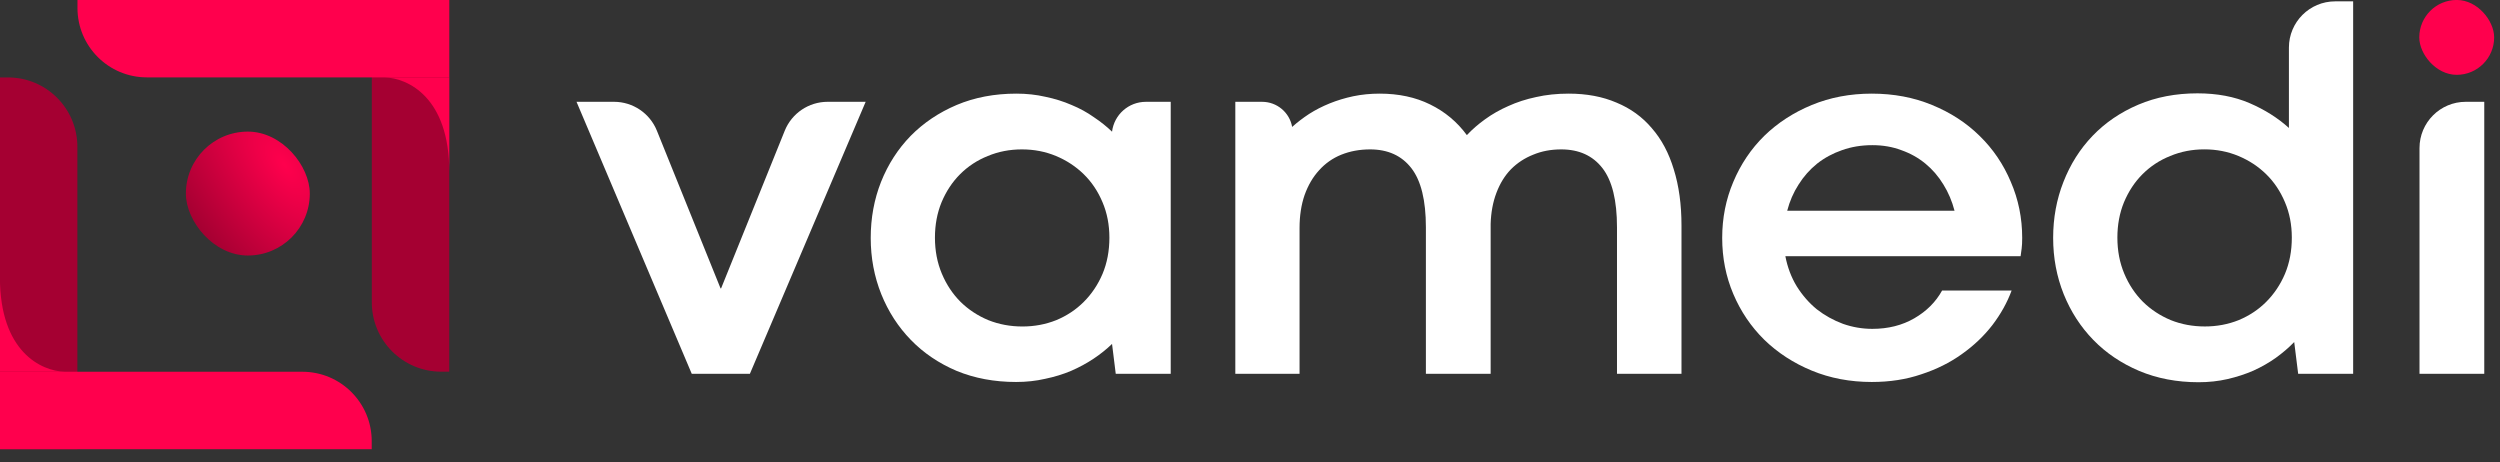 <svg width="173" height="32" viewBox="0 0 173 32" fill="none" xmlns="http://www.w3.org/2000/svg">
<rect x="0" y="0" width="173" height="32" fill="#333333" stroke="none"/>
<path d="M167.43 10.245C167.43 8.478 168.862 7.045 170.63 7.045H171.911V25.866H167.43V10.245Z" fill="white"/>
<path d="M142.078 16.464C142.078 15.086 142.316 13.793 142.791 12.586C143.267 11.367 143.938 10.306 144.803 9.404C145.681 8.489 146.736 7.77 147.968 7.245C149.199 6.721 150.565 6.459 152.065 6.459C153.418 6.459 154.619 6.684 155.668 7.136C156.717 7.587 157.625 8.16 158.393 8.855V3.294C158.393 1.526 159.826 0.094 161.593 0.094H162.838V25.865H159.033L158.759 23.67C158.381 24.06 157.954 24.426 157.479 24.768C157.015 25.097 156.503 25.39 155.942 25.646C155.381 25.89 154.784 26.085 154.15 26.231C153.516 26.377 152.845 26.45 152.138 26.45C150.638 26.45 149.266 26.188 148.023 25.664C146.791 25.14 145.736 24.426 144.858 23.524C143.98 22.622 143.297 21.567 142.81 20.36C142.322 19.14 142.078 17.842 142.078 16.464ZM146.523 16.445C146.523 17.348 146.681 18.177 146.998 18.933C147.315 19.689 147.748 20.341 148.297 20.89C148.846 21.427 149.486 21.847 150.217 22.152C150.949 22.445 151.736 22.591 152.577 22.591C153.406 22.591 154.186 22.445 154.918 22.152C155.65 21.847 156.284 21.427 156.82 20.89C157.369 20.341 157.802 19.695 158.119 18.951C158.436 18.195 158.594 17.36 158.594 16.445C158.594 15.555 158.436 14.738 158.119 13.995C157.802 13.239 157.369 12.592 156.82 12.056C156.272 11.519 155.631 11.098 154.9 10.794C154.168 10.489 153.382 10.336 152.54 10.336C151.699 10.336 150.912 10.489 150.181 10.794C149.449 11.086 148.809 11.507 148.26 12.056C147.724 12.592 147.297 13.239 146.98 13.995C146.675 14.738 146.523 15.555 146.523 16.445Z" fill="white"/>
<path d="M119.176 16.465C119.176 15.087 119.432 13.795 119.944 12.588C120.456 11.368 121.169 10.307 122.084 9.405C123.011 8.503 124.108 7.789 125.376 7.265C126.644 6.741 128.028 6.479 129.528 6.479C131.04 6.479 132.43 6.741 133.698 7.265C134.979 7.789 136.076 8.503 136.991 9.405C137.917 10.307 138.637 11.368 139.149 12.588C139.673 13.795 139.936 15.087 139.936 16.465C139.936 16.77 139.923 17.014 139.899 17.197C139.875 17.38 139.85 17.556 139.826 17.727H123.547C123.694 18.495 123.956 19.19 124.334 19.812C124.724 20.434 125.187 20.965 125.724 21.404C126.272 21.83 126.876 22.166 127.535 22.41C128.193 22.641 128.87 22.757 129.565 22.757C130.662 22.757 131.632 22.513 132.473 22.025C133.314 21.538 133.955 20.898 134.393 20.105H139.204C138.899 20.934 138.454 21.733 137.869 22.501C137.283 23.257 136.576 23.928 135.747 24.513C134.93 25.098 133.997 25.562 132.949 25.903C131.912 26.257 130.772 26.433 129.528 26.433C128.028 26.433 126.644 26.171 125.376 25.647C124.108 25.123 123.011 24.409 122.084 23.507C121.169 22.605 120.456 21.55 119.944 20.343C119.432 19.136 119.176 17.843 119.176 16.465ZM129.565 10.045C128.809 10.045 128.108 10.161 127.461 10.393C126.827 10.612 126.254 10.923 125.742 11.325C125.242 11.728 124.815 12.21 124.462 12.771C124.108 13.319 123.846 13.923 123.675 14.581H135.253C135.082 13.923 134.826 13.319 134.485 12.771C134.144 12.21 133.729 11.728 133.241 11.325C132.753 10.923 132.199 10.612 131.577 10.393C130.967 10.161 130.296 10.045 129.565 10.045Z" fill="white"/>
<path d="M116.359 25.866H111.896V15.733C111.896 13.868 111.561 12.502 110.89 11.636C110.219 10.771 109.268 10.338 108.037 10.338C107.329 10.338 106.683 10.46 106.098 10.704C105.512 10.935 105 11.271 104.561 11.71C104.135 12.149 103.799 12.691 103.555 13.338C103.312 13.972 103.177 14.691 103.153 15.496V25.866H98.672V15.733C98.672 13.868 98.337 12.502 97.666 11.636C96.995 10.771 96.044 10.338 94.812 10.338C94.093 10.338 93.429 10.46 92.819 10.704C92.221 10.947 91.709 11.307 91.282 11.783C90.856 12.246 90.52 12.819 90.276 13.502C90.045 14.173 89.929 14.935 89.929 15.788V25.866H85.484V7.046H87.341C88.362 7.046 89.237 7.778 89.417 8.783C89.77 8.466 90.161 8.167 90.587 7.887C91.026 7.606 91.502 7.363 92.014 7.155C92.526 6.948 93.069 6.783 93.642 6.661C94.227 6.539 94.837 6.479 95.471 6.479C96.788 6.479 97.952 6.728 98.965 7.228C99.989 7.728 100.836 8.436 101.507 9.35C101.873 8.96 102.293 8.594 102.769 8.253C103.257 7.899 103.793 7.594 104.378 7.338C104.964 7.07 105.604 6.863 106.299 6.716C106.994 6.558 107.744 6.479 108.549 6.479C109.792 6.479 110.896 6.686 111.859 7.1C112.835 7.503 113.652 8.094 114.31 8.875C114.981 9.643 115.487 10.594 115.828 11.728C116.182 12.862 116.359 14.154 116.359 15.605V25.866Z" fill="white"/>
<path d="M60.254 16.465C60.254 15.087 60.492 13.795 60.967 12.588C61.455 11.368 62.138 10.307 63.016 9.405C63.906 8.503 64.967 7.789 66.198 7.265C67.442 6.741 68.82 6.479 70.332 6.479C71.039 6.479 71.71 6.552 72.344 6.698C72.99 6.832 73.594 7.021 74.155 7.265C74.716 7.497 75.228 7.777 75.691 8.106C76.167 8.423 76.587 8.759 76.953 9.112C77.099 7.932 78.102 7.046 79.292 7.046H81.014V25.866H77.209L76.953 23.8C76.575 24.165 76.148 24.507 75.673 24.824C75.197 25.141 74.679 25.421 74.118 25.665C73.569 25.897 72.972 26.08 72.326 26.214C71.692 26.36 71.021 26.433 70.314 26.433C68.814 26.433 67.442 26.177 66.198 25.665C64.967 25.141 63.912 24.428 63.034 23.525C62.156 22.623 61.473 21.568 60.986 20.361C60.498 19.142 60.254 17.843 60.254 16.465ZM64.698 16.447C64.698 17.349 64.857 18.178 65.174 18.934C65.491 19.69 65.924 20.343 66.473 20.891C67.021 21.428 67.662 21.849 68.393 22.154C69.125 22.446 69.911 22.593 70.753 22.593C71.582 22.593 72.362 22.446 73.094 22.154C73.826 21.849 74.46 21.428 74.996 20.891C75.545 20.343 75.978 19.697 76.295 18.953C76.612 18.197 76.77 17.361 76.77 16.447C76.77 15.557 76.612 14.74 76.295 13.996C75.978 13.24 75.545 12.594 74.996 12.057C74.447 11.521 73.807 11.1 73.076 10.795C72.344 10.49 71.557 10.338 70.716 10.338C69.875 10.338 69.088 10.49 68.357 10.795C67.625 11.088 66.985 11.508 66.436 12.057C65.9 12.594 65.473 13.24 65.156 13.996C64.851 14.74 64.698 15.557 64.698 16.447Z" fill="white"/>
<path d="M59.904 7.045L51.893 25.866H47.869L39.895 7.045H42.491C43.796 7.045 44.97 7.837 45.458 9.047L49.863 19.958H49.899L54.304 9.047C54.792 7.837 55.967 7.045 57.271 7.045H59.904Z" fill="white"/>
<rect x="167.414" y="-0.003" width="5.181" height="5.181" rx="2.59" fill="#FF004D"/>
<path d="M31.088 25.72L30.529 25.72C27.878 25.72 25.729 23.571 25.729 20.92L25.729 -0.005L31.088 -0.005L31.088 25.72Z" fill="#A50032"/>
<path d="M10.161 5.354C7.51 5.354 5.361 3.205 5.361 0.554L5.361 -0.005L31.086 -0.005L31.086 5.354L10.161 5.354Z" fill="#FF004D"/>
<path d="M26.439 5.356C26.502 5.354 26.566 5.354 26.633 5.356H31.089V11.871C31.089 6.746 28.233 5.408 26.633 5.356H26.439Z" fill="#FF004D"/>
<path d="M-0.004 5.359L0.555 5.359C3.206 5.359 5.355 7.508 5.355 10.159L5.355 31.084L-0.004 31.084L-0.004 5.359Z" fill="#A50032"/>
<path d="M20.923 25.725C23.574 25.725 25.723 27.874 25.723 30.525L25.723 31.084L-0.002 31.084L-0.002 25.725L20.923 25.725Z" fill="#FF004D"/>
<path d="M4.645 25.723C4.582 25.725 4.518 25.725 4.451 25.723L-0.005 25.723L-0.005 19.208C-0.005 24.333 2.851 25.671 4.451 25.723L4.645 25.723Z" fill="#FF004D"/>
<rect x="12.863" y="9.107" width="8.575" height="8.575" rx="4.287" fill="url(#paint0_radial_5728_14241)"/>
<defs>
<radialGradient id="paint0_radial_5728_14241" cx="0" cy="0" r="1" gradientUnits="userSpaceOnUse" gradientTransform="translate(19.688 11.394) rotate(143.842) scale(8.342 17.076)">
<stop stop-color="#FF004D"/>
<stop offset="1" stop-color="#99002E"/>
</radialGradient>
</defs>
</svg>
